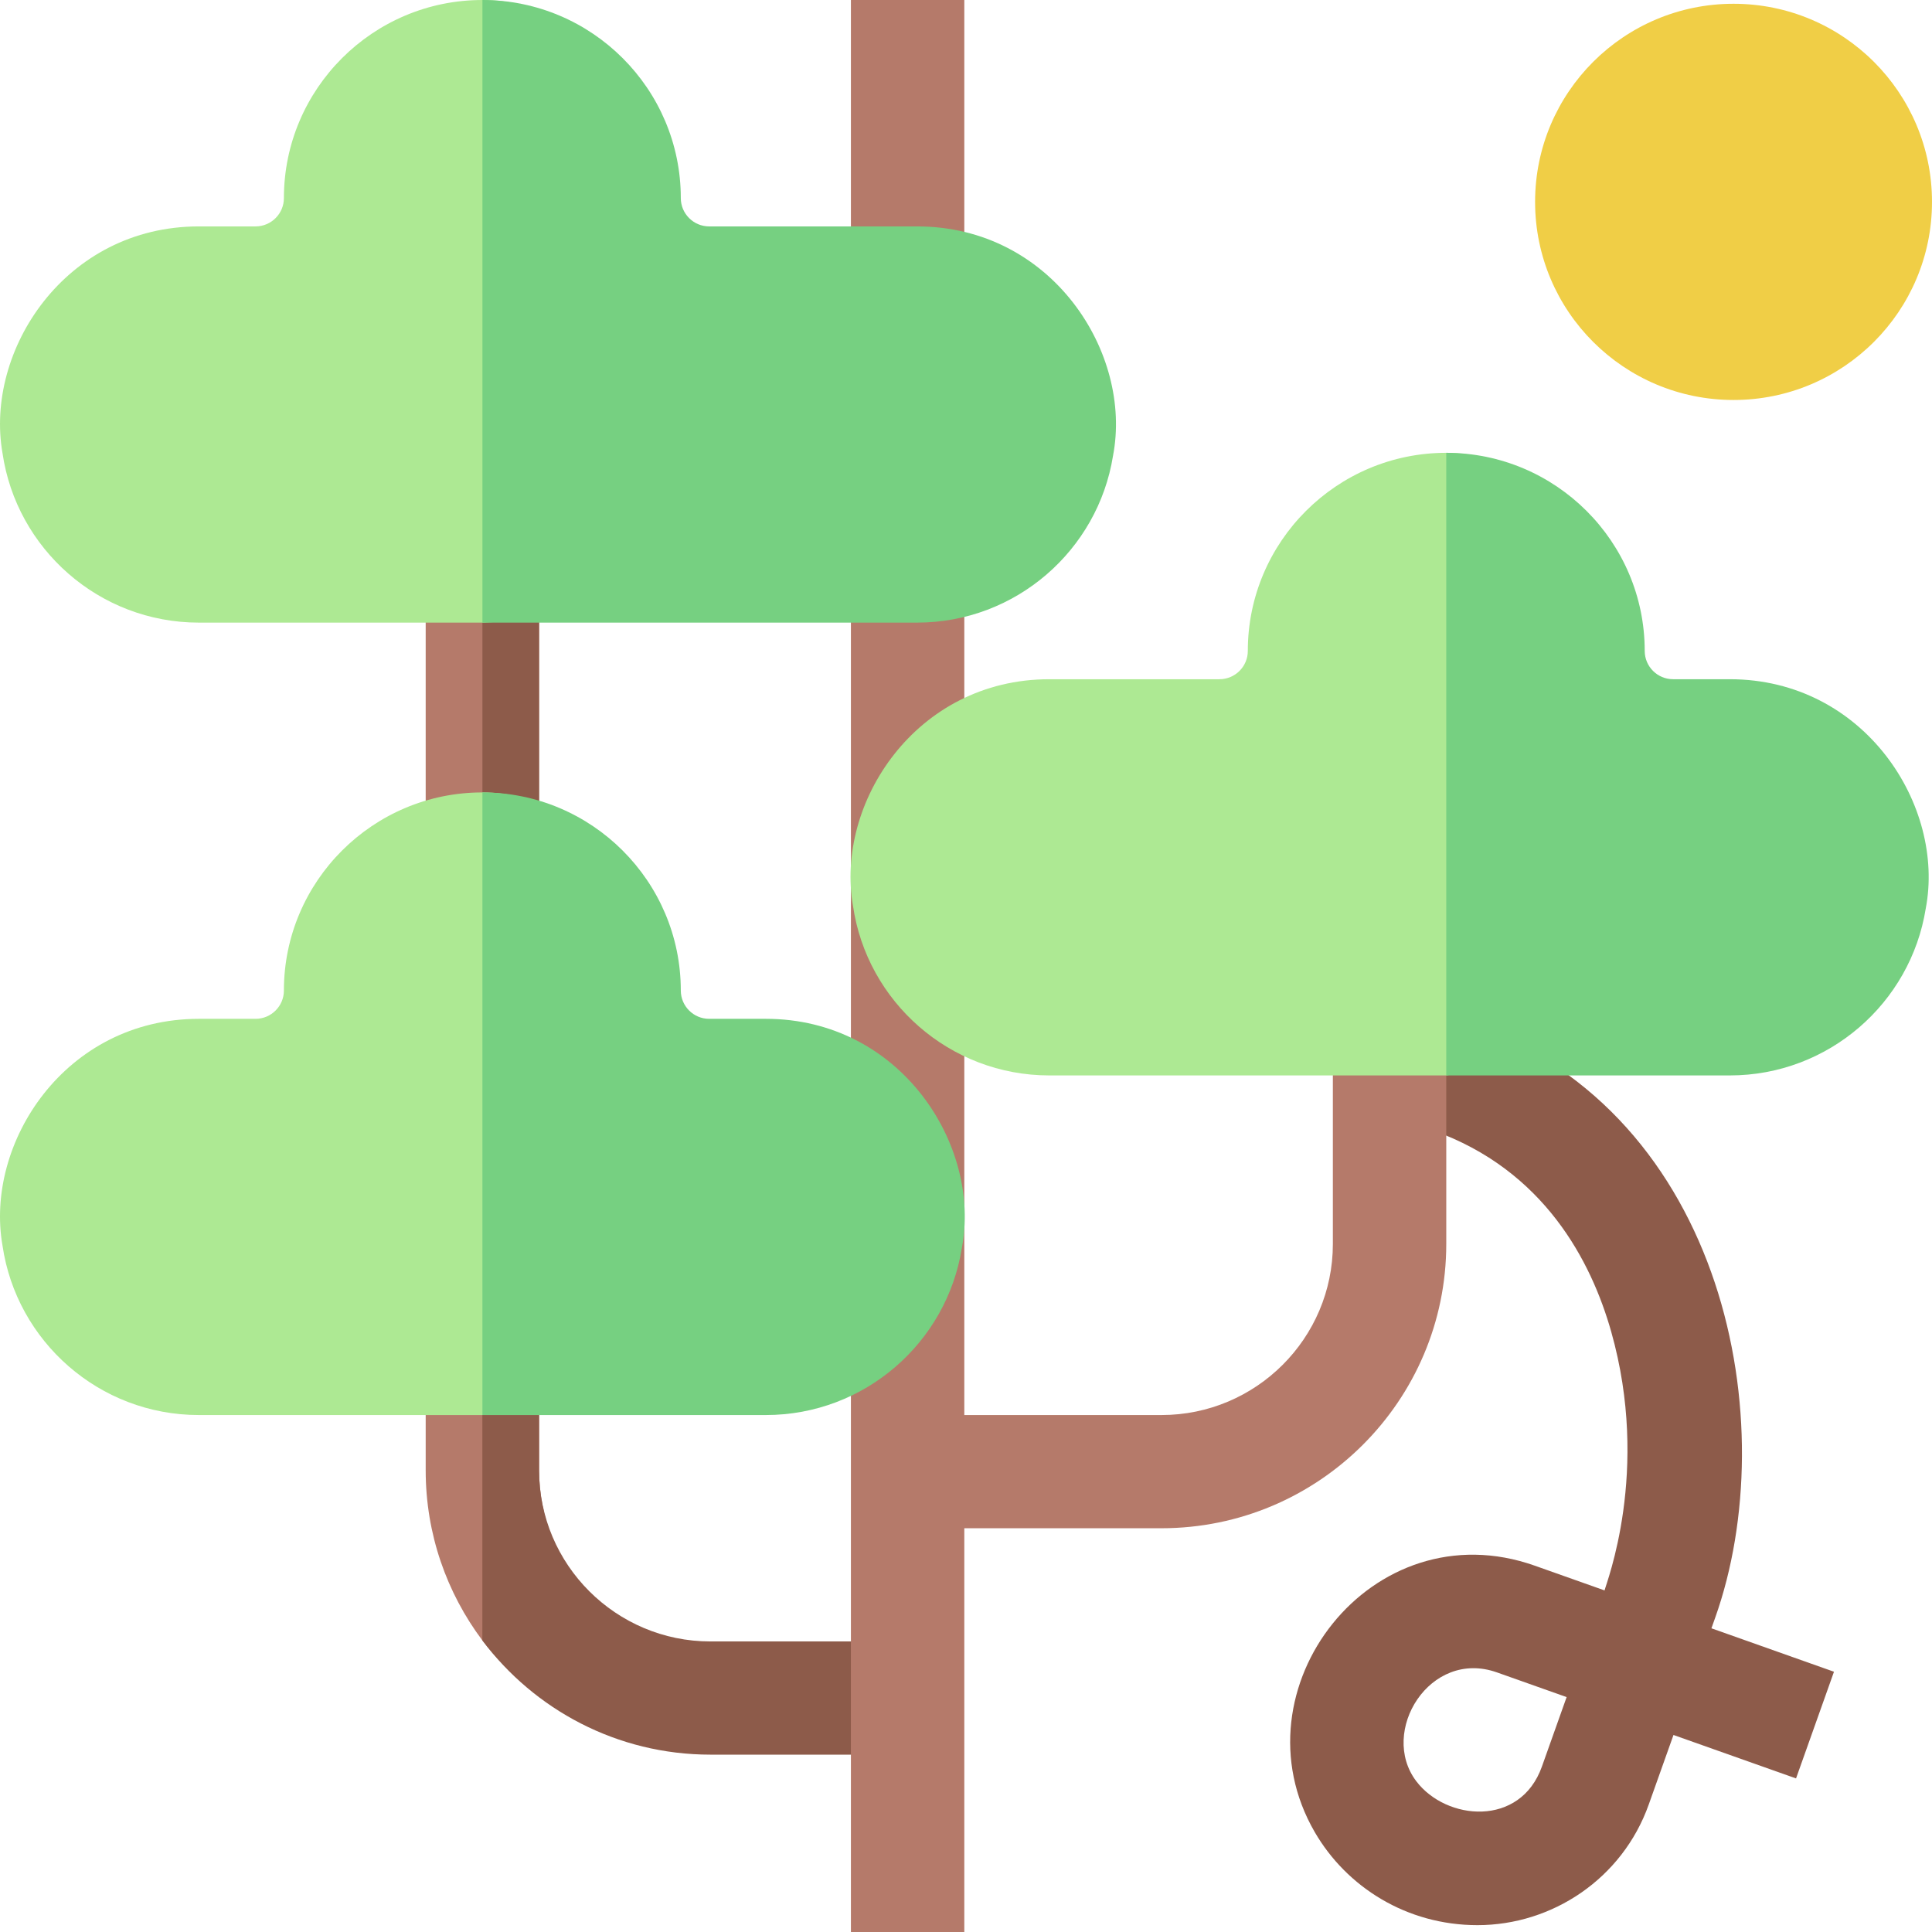 <svg id="Capa_1" enable-background="new 0 0 512 512" height="512" viewBox="0 0 512 512" width="512" xmlns="http://www.w3.org/2000/svg"><g><path d="m486.023 443.028-32.478-11.512.99-2.782c18.207-51.182 3.067-133.383-64.782-157.434l-15.117 4.386 5.062 23.884c29.581 10.486 42.045 34.803 47.292 53.356 10.462 37-1.371 66.732-1.764 68.55l-18.467-6.546c-43.172-15.304-80.305 32.707-58.34 70.592 8.417 14.516 24.312 24.662 43.124 24.662 19.801 0 38.395-12.301 45.39-31.965l6.557-18.434 32.478 11.512zm-77.41 25.154c-5.726 16.094-25.345 14.341-33.288 3.855-9.93-13.107 3.581-35.141 21.378-28.835l18.468 6.546z" fill="#8d5b4a"/><g><g><path d="m112.812 150h30.052v74.64h-30.052z" fill="#b57a6a"/></g></g><g><g><path d="m127.846 150h15.018v74.64h-15.018z" fill="#8d5b4a"/></g></g><g><path d="m238.048 460h-49.77c-24.704 0-46.673-6.911-60.448-25.281-9.428-12.574-15.017-28.174-15.017-45.053v-29.666h30.053v29.667c0 24.997 20.372 50.333 45.412 50.333h49.77z" fill="#b57a6a"/></g><path d="m188.277 435c-25.041 0-45.412-20.336-45.412-45.333v-29.667h-15.036v74.719c13.775 18.37 35.744 30.281 60.448 30.281h59.771v-30z" fill="#8d5b4a"/><path d="m353.223 270v59.667c0 24.997-20.371 45.333-45.412 45.333h-52.259v-375h-30.052v512h30.052v-107h52.259c41.611 0 75.465-33.794 75.465-75.333v-59.667z" fill="#b57a6a"/><ellipse cx="459.408" cy="53.5" fill="#f0ce46" rx="52.592" ry="52.5"/><path d="m448.406 190h-15.026c-4.143 0-7.513-3.364-7.513-7.5 0-28.949-13.594-62.5-42.592-62.5-28.999 0-52.592 23.551-52.592 52.5 0 4.136-3.37 7.5-7.514 7.5h-45.078c-35.475 0-56.795 32.976-52.038 60.072 3.69 25.373 25.616 44.928 52.039 44.928h105.184l65.131-10c26.169 0 47.928-9.18 51.928-34.196 5.252-27.23-16.183-50.804-51.929-50.804z" fill="#ade993"/><path d="m458.407 180h-15.027c-4.143 0-7.513-3.364-7.513-7.5 0-28.949-23.594-52.5-52.592-52.5v165h75.132c26.168 0 47.928-19.18 51.928-44.196 5.252-27.23-16.183-60.804-51.928-60.804z" fill="#76d081"/><path d="m192.96 275h-15.027c-4.142 0-7.513-3.364-7.513-7.5 0-28.949-13.592-57.5-42.592-57.5-28.998 0-52.592 23.551-52.592 52.5 0 4.136-3.37 7.5-7.513 7.5h-15.026c-35.477 0-56.797 32.981-52.036 60.078 3.691 25.369 25.616 44.922 52.036 44.922h75.149l65.114-5c26.165 0 47.923-14.176 51.926-39.188 5.258-27.231-16.177-55.812-51.926-55.812z" fill="#ade993"/><path d="m202.96 270h-15.027c-4.143 0-7.513-3.364-7.513-7.5 0-28.943-23.583-52.49-52.575-52.499v164.999h75.114c26.165 0 47.923-19.176 51.926-44.188 5.259-27.231-16.176-60.812-51.925-60.812z" fill="#76d081"/><path d="m233.03 65h-55.097c-4.143 0-7.513-3.364-7.513-7.5 0-28.949-13.592-57.5-42.592-57.5-28.998 0-52.592 23.551-52.592 52.5 0 4.136-3.37 7.5-7.513 7.5h-15.026c-35.477 0-56.797 32.981-52.035 60.078 3.69 25.369 25.615 44.922 52.035 44.922h75.132l105.201-5c26.169 0 47.93-14.182 51.928-39.199 5.25-27.229-16.184-55.801-51.928-55.801z" fill="#ade993"/><path d="m243.03 60h-55.097c-4.143 0-7.513-3.364-7.513-7.5 0-28.943-23.583-52.49-52.575-52.5v165h115.185c26.169 0 47.93-19.182 51.928-44.199 5.25-27.229-16.184-60.801-51.928-60.801z" fill="#76d081"/></g></svg>